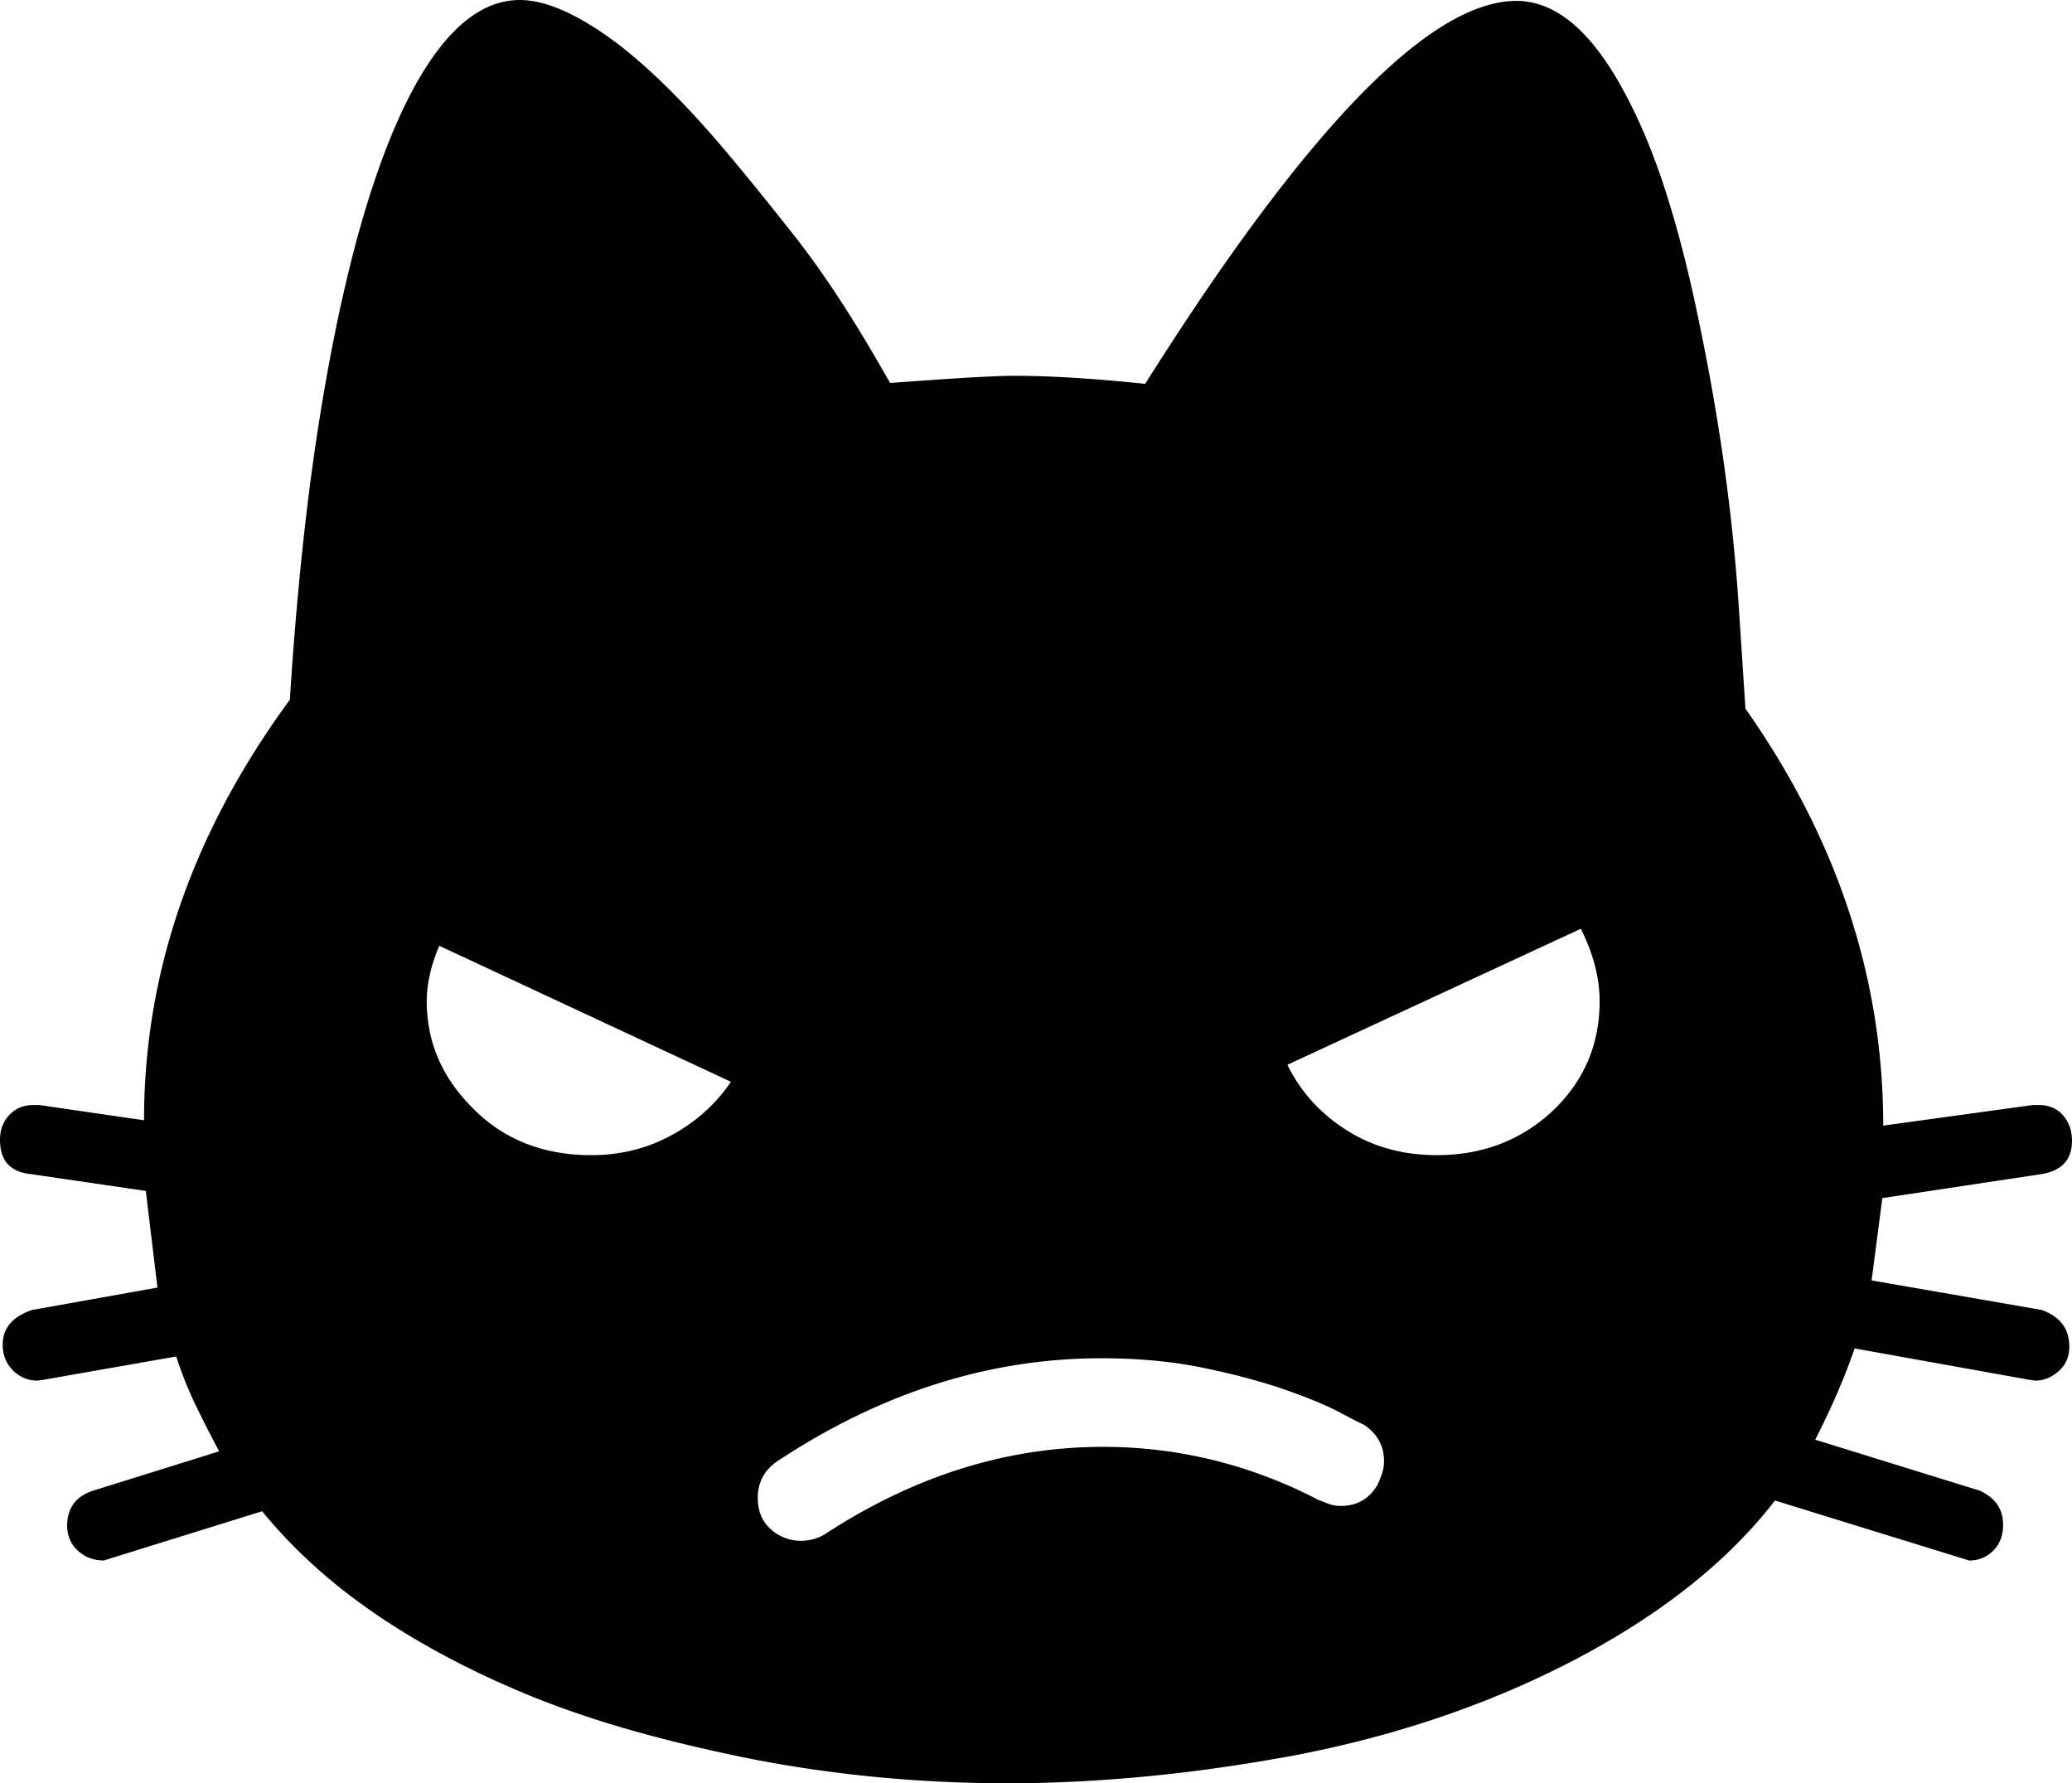 <svg viewBox="0 0 2316 1993" xmlns="http://www.w3.org/2000/svg"><path d="m661 1291q49 0 90-22.5t66-59.5l-326-152q-14 33-14 62 0 70 54 122 51 50 130 50zm945 0q76 0 129-49 53-50 53-123 0-39-21-81l-328 152q22 45 66 73t101 28zm-59 342q0-26-23-41-3-1-25.5-13t-61-25.5q-38.51-13.5-91-24.5t-115.5-11q-188 0-362 115-22 15-22 41 0 22 14.5 35a49.94 49.94 0 0 0 34.5 13 50.86 50.86 0 0 0 27-8q149-97 310-97a517.38 517.38 0 0 1 122 14.5 524.88 524.88 0 0 1 118 44.5q5 2 11.5 4.5a40 40 0 0 0 14.5 2.5q27 0 41-24 3-7 5-13a41 41 0 0 0 2-13zm766-128q0 17-12 27.5t-26 10.5l-7-1-195-35q-16 47-44 102l184 57q26 12 26 38 0 18-11 29a36.71 36.71 0 0 1 -27 11l-217-67q-78 101-222 177-143 75-316 108-87 16-166.5 23.5t-152.5 7.5q-147 0-286-27-70-14-129-30.5a1150.83 1150.83 0 0 1 -110-36.5q-100-40-177.5-92t-131.5-118l-177 55q-17 0-29-11t-12-29q1-29 29-38l141-44q-14-26-26.5-52a423.76 423.76 0 0 1 -21.5-54l-148 26-7 1a37.51 37.51 0 0 1 -27.5-11.5q-11.5-11.5-11.5-28.5 0-28 33-39l140-25-13-108-130-19q-33-4-33-38 0-17 10.5-28t26.5-11h7l117 17q0-248 163-470 12-189 36.5-334.5t58-245q33.5-99.5 74.5-151t88-51.5q41 0 100 42 57 41 126 122 34 40 80.5 99t96.5 146l11 19q54-4 88-6t51-2q60 0 146 9 270-428 415-428 65 0 119 99 27 49 48 114.5t38 149.5q17 82 28 162t16 159l7 107q154 219 154 466l167-23h7q17 0 27 11.5t10 28.5q0 31-33 37l-179 27-12 92 190 33q31 11 31 41z"/></svg>
